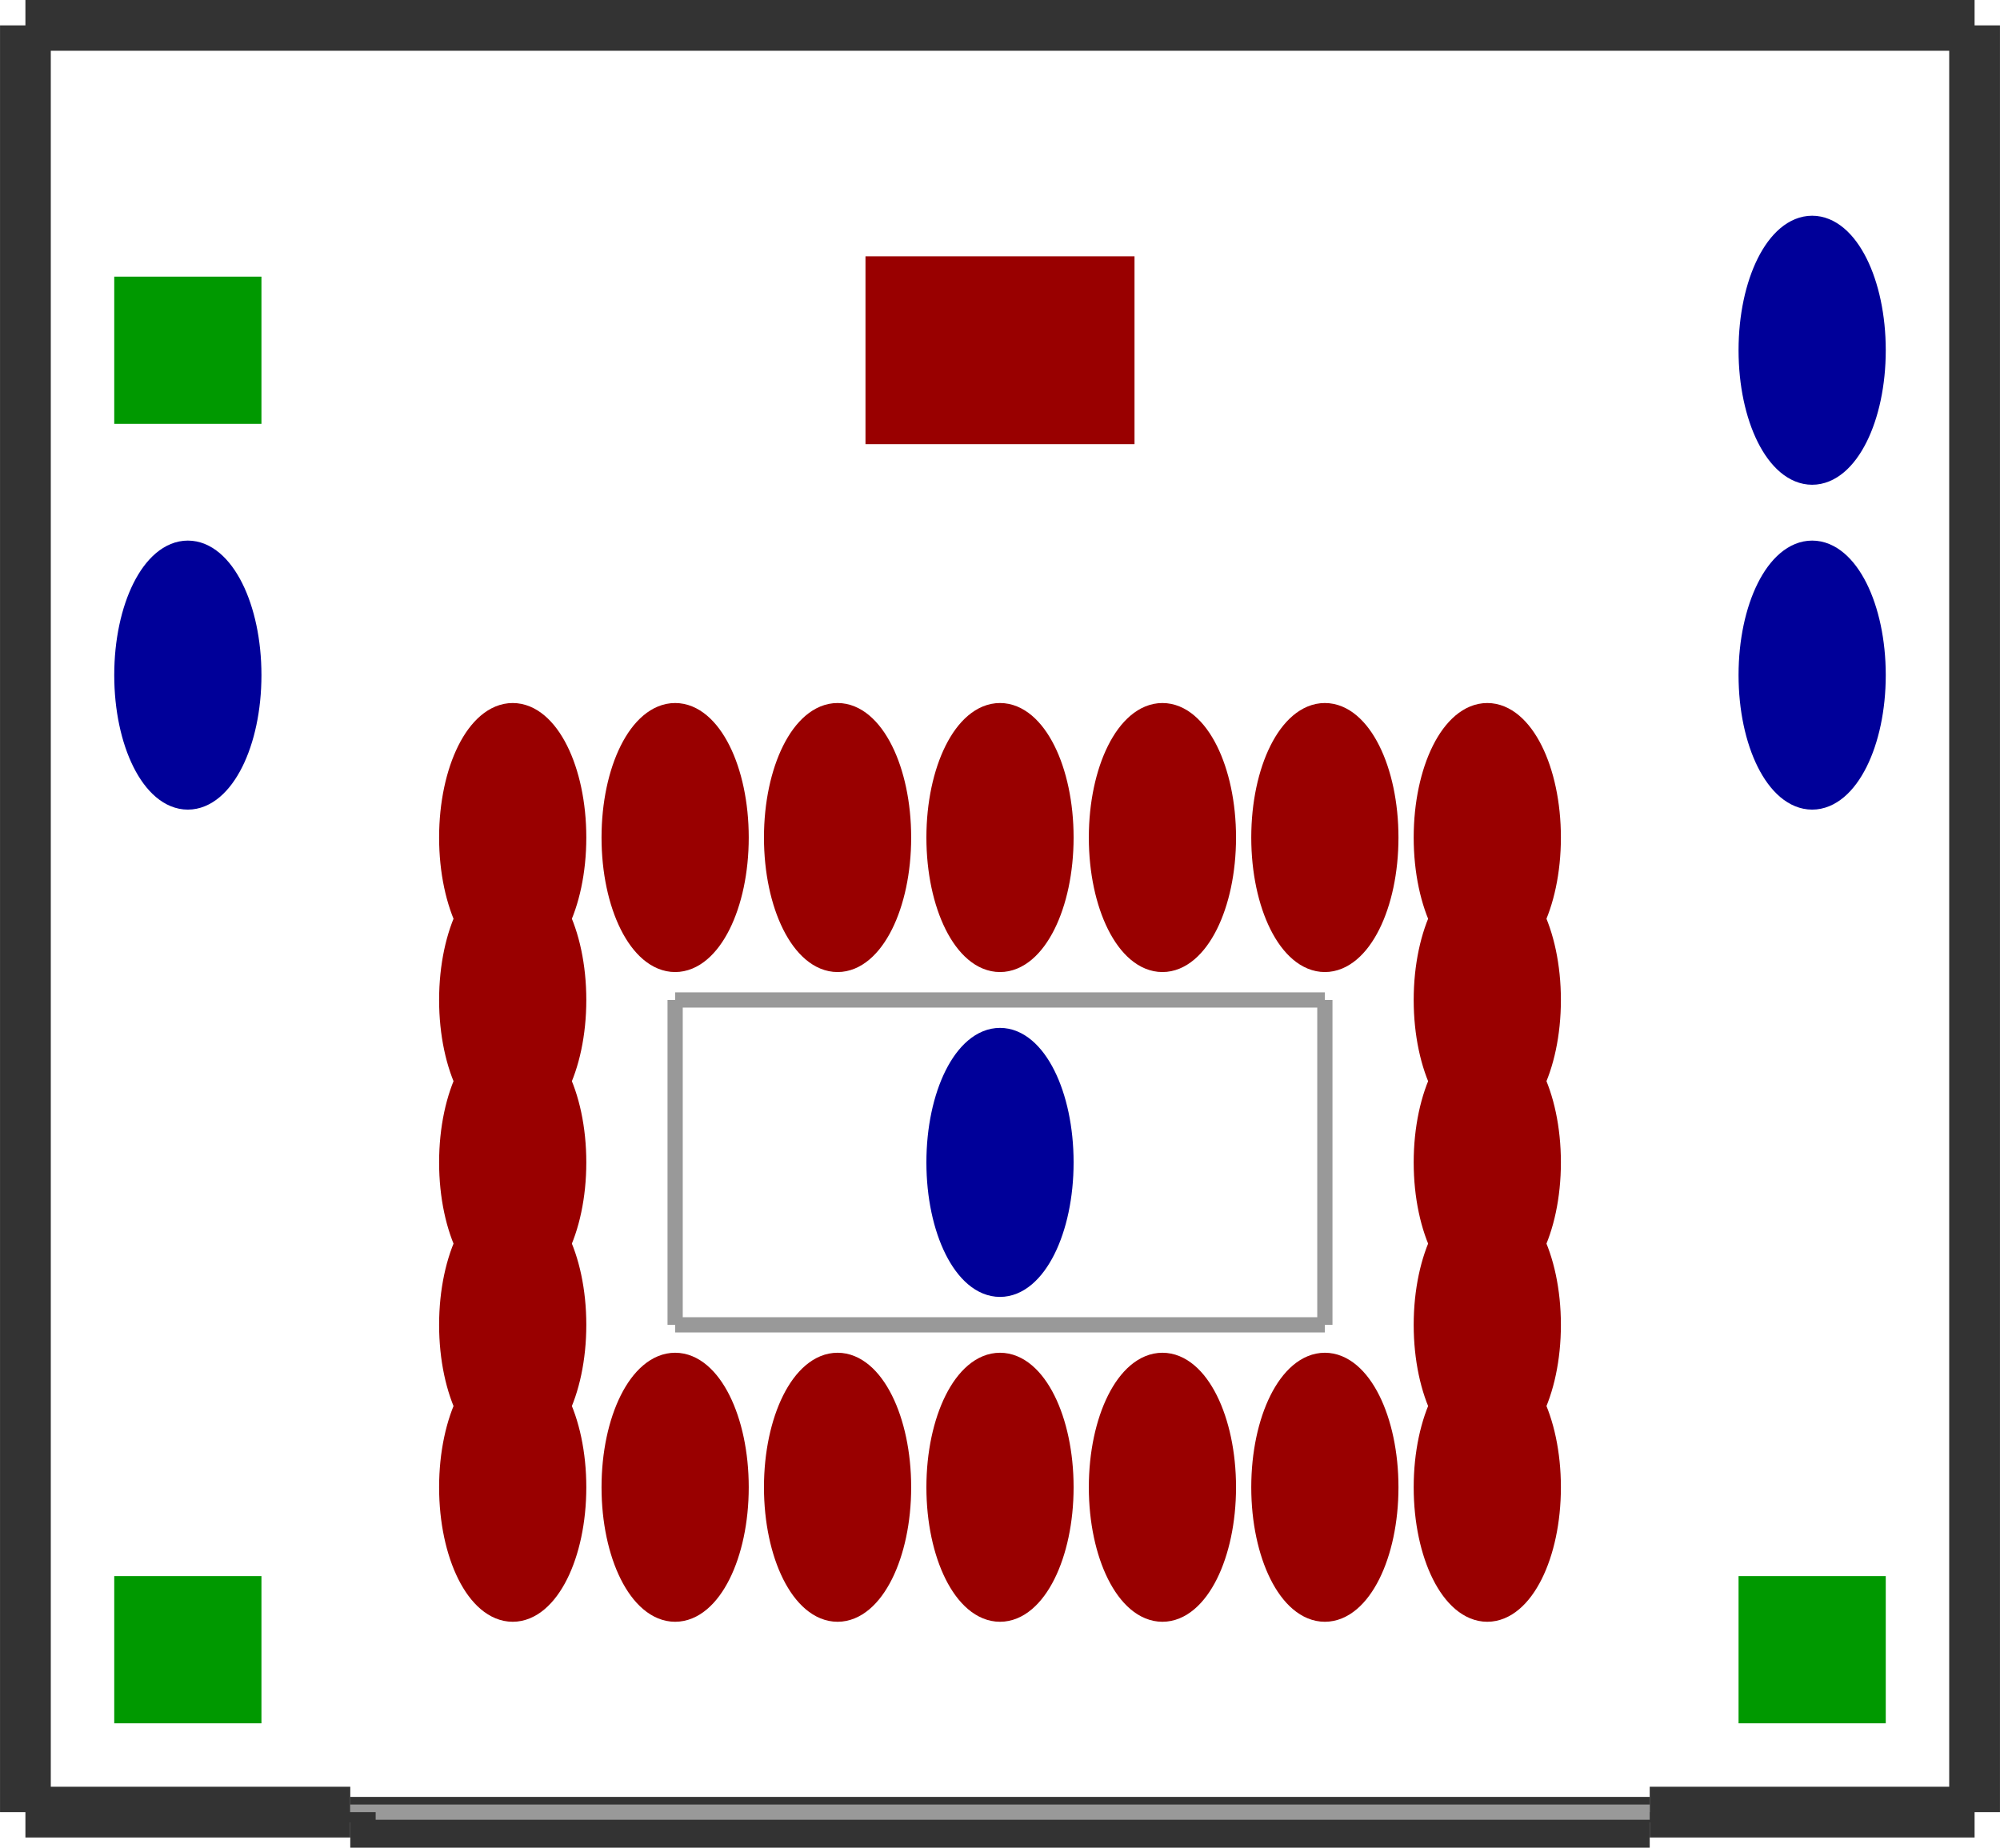 <?xml version="1.0" encoding="utf-8" ?>
<svg baseProfile="tiny" height="946" version="1.2" viewBox="0 0 394 364" width="1024" xmlns="http://www.w3.org/2000/svg" xmlns:ev="http://www.w3.org/2001/xml-events" xmlns:xlink="http://www.w3.org/1999/xlink"><defs /><line stroke="#333" stroke-width="10" x1="5.0" x2="69.0" y1="357.0" y2="357.0" /><line stroke="#333" stroke-width="10" x1="389.0" x2="389.0" y1="357.0" y2="5.0" /><line stroke="#333" stroke-width="10" x1="389.0" x2="5.0" y1="5.0" y2="5.0" /><line stroke="#333" stroke-width="10" x1="5.0" x2="5.0" y1="5.0" y2="357.0" /><line stroke="#333" stroke-width="10" x1="69.0" x2="325.0" y1="359.0" y2="359.0" /><line stroke="#333" stroke-width="10" x1="325.0" x2="389.0" y1="357.0" y2="357.0" /><line stroke="#333" stroke-width="10" x1="325.0" x2="325.0" y1="359.0" y2="357.0" /><line stroke="#999" stroke-width="3" x1="69.0" x2="325.0" y1="357.0" y2="357.0" /><line stroke="#333" stroke-width="10" x1="69.0" x2="69.0" y1="357.0" y2="359.0" /><line stroke="#999" stroke-width="3" x1="133.0" x2="261.0" y1="261.0" y2="261.0" /><line stroke="#999" stroke-width="3" x1="261.0" x2="261.0" y1="261.0" y2="197.0" /><line stroke="#999" stroke-width="3" x1="261.0" x2="133.0" y1="197.0" y2="197.0" /><line stroke="#999" stroke-width="3" x1="133.0" x2="133.0" y1="197.0" y2="261.0" /><ellipse cx="101.0" cy="293.0" fill="#900" rx="12" ry="24" stroke="#900" stroke-width="5" /><ellipse cx="133.0" cy="293.0" fill="#900" rx="12" ry="24" stroke="#900" stroke-width="5" /><ellipse cx="165.0" cy="293.0" fill="#900" rx="12" ry="24" stroke="#900" stroke-width="5" /><ellipse cx="197.0" cy="293.0" fill="#900" rx="12" ry="24" stroke="#900" stroke-width="5" /><ellipse cx="229.0" cy="293.0" fill="#900" rx="12" ry="24" stroke="#900" stroke-width="5" /><ellipse cx="261.0" cy="293.0" fill="#900" rx="12" ry="24" stroke="#900" stroke-width="5" /><ellipse cx="293.0" cy="293.0" fill="#900" rx="12" ry="24" stroke="#900" stroke-width="5" /><ellipse cx="293.0" cy="261.0" fill="#900" rx="12" ry="24" stroke="#900" stroke-width="5" /><ellipse cx="293.0" cy="229.0" fill="#900" rx="12" ry="24" stroke="#900" stroke-width="5" /><ellipse cx="293.0" cy="165.0" fill="#900" rx="12" ry="24" stroke="#900" stroke-width="5" /><ellipse cx="261.0" cy="165.0" fill="#900" rx="12" ry="24" stroke="#900" stroke-width="5" /><ellipse cx="229.0" cy="165.0" fill="#900" rx="12" ry="24" stroke="#900" stroke-width="5" /><ellipse cx="197.0" cy="165.0" fill="#900" rx="12" ry="24" stroke="#900" stroke-width="5" /><ellipse cx="165.0" cy="165.0" fill="#900" rx="12" ry="24" stroke="#900" stroke-width="5" /><ellipse cx="133.0" cy="165.0" fill="#900" rx="12" ry="24" stroke="#900" stroke-width="5" /><ellipse cx="101.0" cy="165.0" fill="#900" rx="12" ry="24" stroke="#900" stroke-width="5" /><ellipse cx="101.0" cy="229.0" fill="#900" rx="12" ry="24" stroke="#900" stroke-width="5" /><ellipse cx="101.0" cy="261.0" fill="#900" rx="12" ry="24" stroke="#900" stroke-width="5" /><ellipse cx="293.0" cy="197.0" fill="#900" rx="12" ry="24" stroke="#900" stroke-width="5" /><ellipse cx="101.0" cy="197.0" fill="#900" rx="12" ry="24" stroke="#900" stroke-width="5" /><rect fill="#900" height="48" stroke="#900" stroke-width="5" transform="rotate(270,197.0,69.0)" width="32" x="181.0" y="45.0" /><ellipse cx="197.0" cy="229.0" fill="#009" rx="12" ry="24" stroke="#009" stroke-width="5" /><ellipse cx="357.0" cy="133.0" fill="#009" rx="12" ry="24" stroke="#009" stroke-width="5" /><ellipse cx="37.0" cy="133.0" fill="#009" rx="12" ry="24" stroke="#009" stroke-width="5" /><ellipse cx="357.0" cy="69.0" fill="#009" rx="12" ry="24" stroke="#009" stroke-width="5" /><rect fill="#090" height="24" stroke="#090" stroke-width="5" transform="rotate(90,37.0,69.0)" width="24" x="25.0" y="57.0" /><rect fill="#090" height="24" stroke="#090" stroke-width="5" transform="rotate(270,37.0,325.0)" width="24" x="25.0" y="313.0" /><rect fill="#090" height="24" stroke="#090" stroke-width="5" transform="rotate(270,357.0,325.0)" width="24" x="345.0" y="313.0" /></svg>